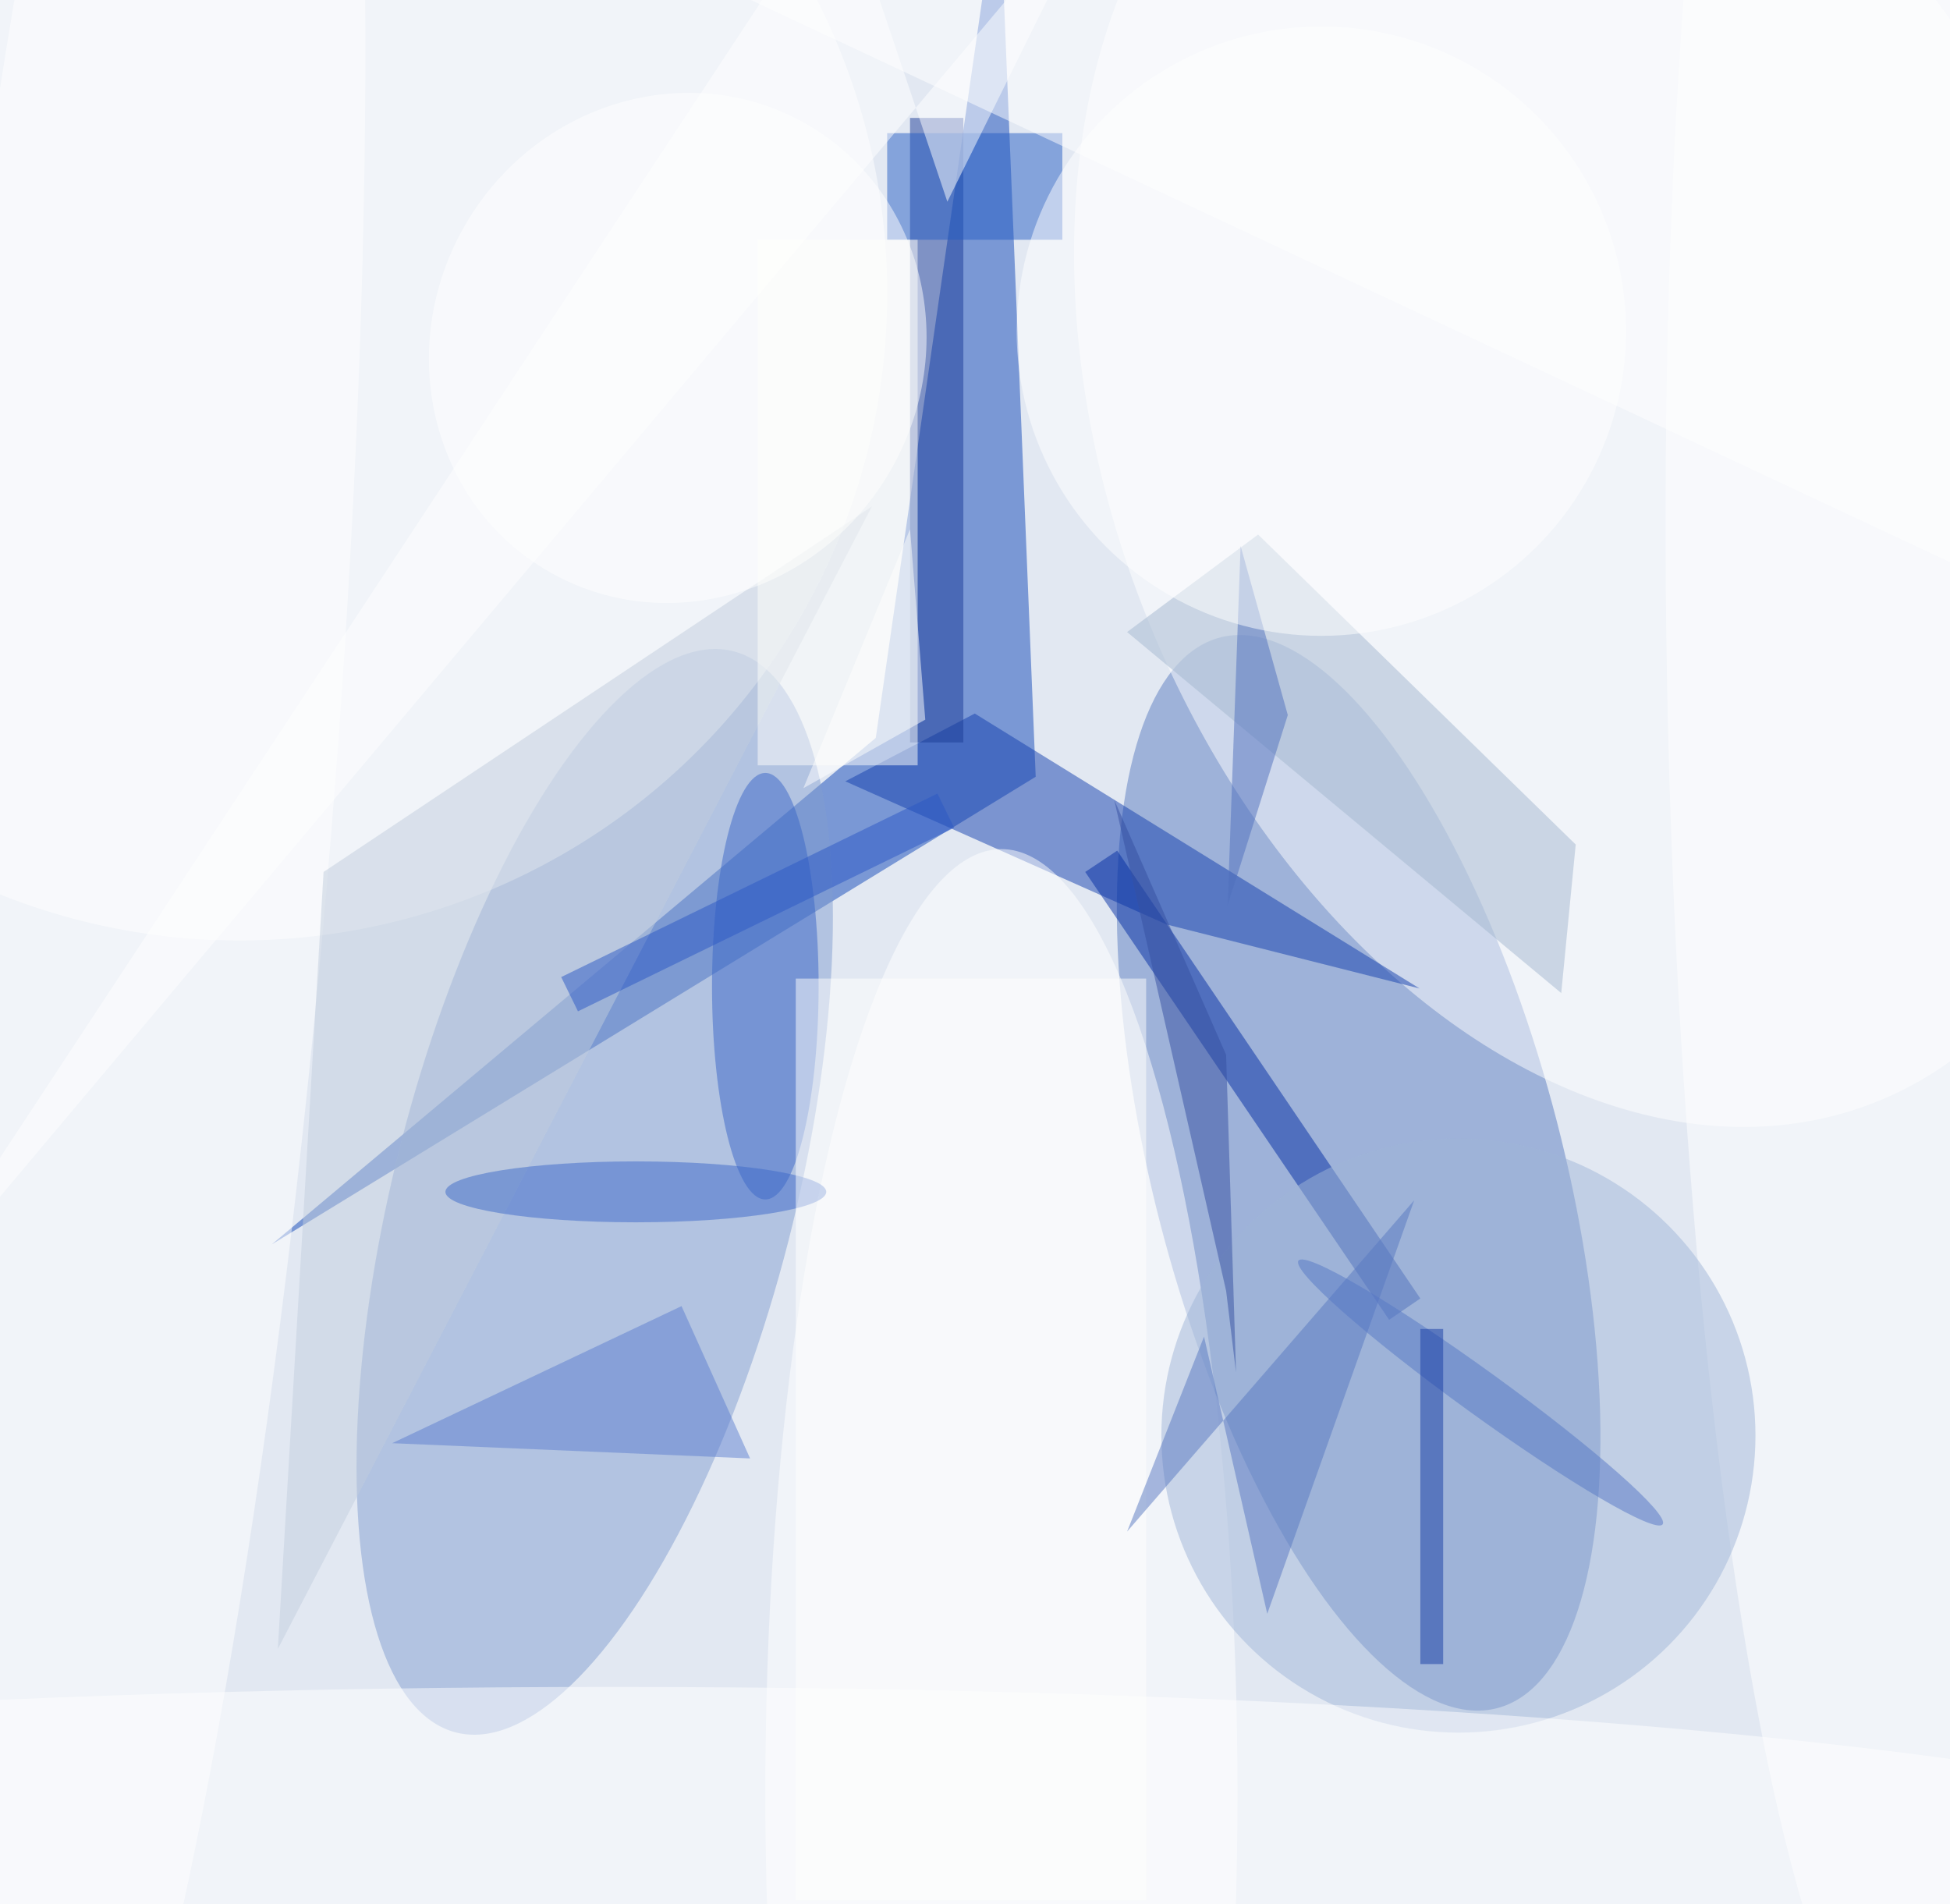 <svg xmlns="http://www.w3.org/2000/svg" viewBox="0 0 425 415"><defs/><filter id="prefix__a"><feGaussianBlur stdDeviation="12"/></filter><rect width="100%" height="100%" fill="#e2e8f2"/><g filter="url(#prefix__a)"><g fill-opacity=".5" transform="translate(.8 .8) scale(1.66)"><circle r="1" fill="#5b7dc0" transform="matrix(18.178 70.29 -26.028 6.731 177.9 153.5)"/><path fill="#1349b8" d="M35.2 162.9l100.3-61.4L130.7-16 114.5 96.4z"/><circle r="1" fill="#839fd1" transform="matrix(18.224 -70.977 25.415 6.526 77.6 156)"/><circle r="1" fill="#fff" transform="rotate(158.5 100.1 47.9) scale(65.566 95.114)"/><circle cx="31" cy="38" r="85" fill="#fff"/><path fill="#1540ae" d="M127.5 93.2l58.4 36.1-33.2-8.4-42.2-18.8z"/><path fill="#1d3d98" d="M119 15h7v82h-7z"/><ellipse cx="131" cy="235" fill="#fff" rx="31" ry="124"/><circle r="1" fill="#fff" transform="matrix(-16.447 200.053 -27.211 -2.237 15.7 107.8)"/><path fill="#042fa4" d="M142 114l4.2-2.8L186 170l-4.1 2.8z"/><circle r="1" fill="#fff" transform="matrix(-28.494 .667 -4.221 -180.214 247 94)"/><path fill="#fff" d="M119 69l2 25-16 9z"/><ellipse cx="100" cy="129" fill="#3d68c9" rx="7" ry="28"/><path fill="#265fc5" d="M116 17h23v14h-23z"/><circle cx="191" cy="188" r="39" fill="#a1b6d8"/><path fill="#fff" d="M257 74L65-16l193 1z"/><ellipse cx="80" cy="248" fill="#fff" rx="231" ry="27"/><path fill="#a4b9d1" d="M206.4 110.4l-1.9 19.5-57-47.4 17.2-12.8z"/><path fill="#c3cfdf" d="M42 114l-6 102 78-150z"/><ellipse cx="83" cy="156" fill="#3f6acb" rx="25" ry="4"/><circle r="1" fill="#fff" transform="matrix(-27.896 -16.171 16.998 -29.323 88.5 45.2)"/><path fill="#5e81d0" d="M98 191l-9-20-38 18z"/><path fill="#fffffe" d="M104 128h46v121h-46z"/><path fill="#2d58c6" d="M124.8 108.2l-49.4 24.1-2.2-4.5 49.4-24.1z"/><path fill="#5979c2" d="M147.5 200.6l37.7-43.5-19.3 54.3-8.3-36.4z"/><path fill="#fff" d="M109.8-16L-16 175.1 144.7-16l-20.8 42z"/><path fill="#5070be" d="M160.9 112.8l1.5-41.6 6.2 22.2-7.9 25z"/><circle r="1" fill="#5678c6" transform="rotate(-54.1 275.5 -98.7) scale(2.867 29.518)"/><circle cx="173" cy="43" r="40" fill="#fff"/><path fill="#163da6" d="M186 174h3v44h-3z"/><path fill="#3750a3" d="M160.5 169l1.3 10.7-1.3-41.7-14.7-33.5z"/><path fill="#fffffc" d="M99 31h21v69H99z"/></g></g></svg>